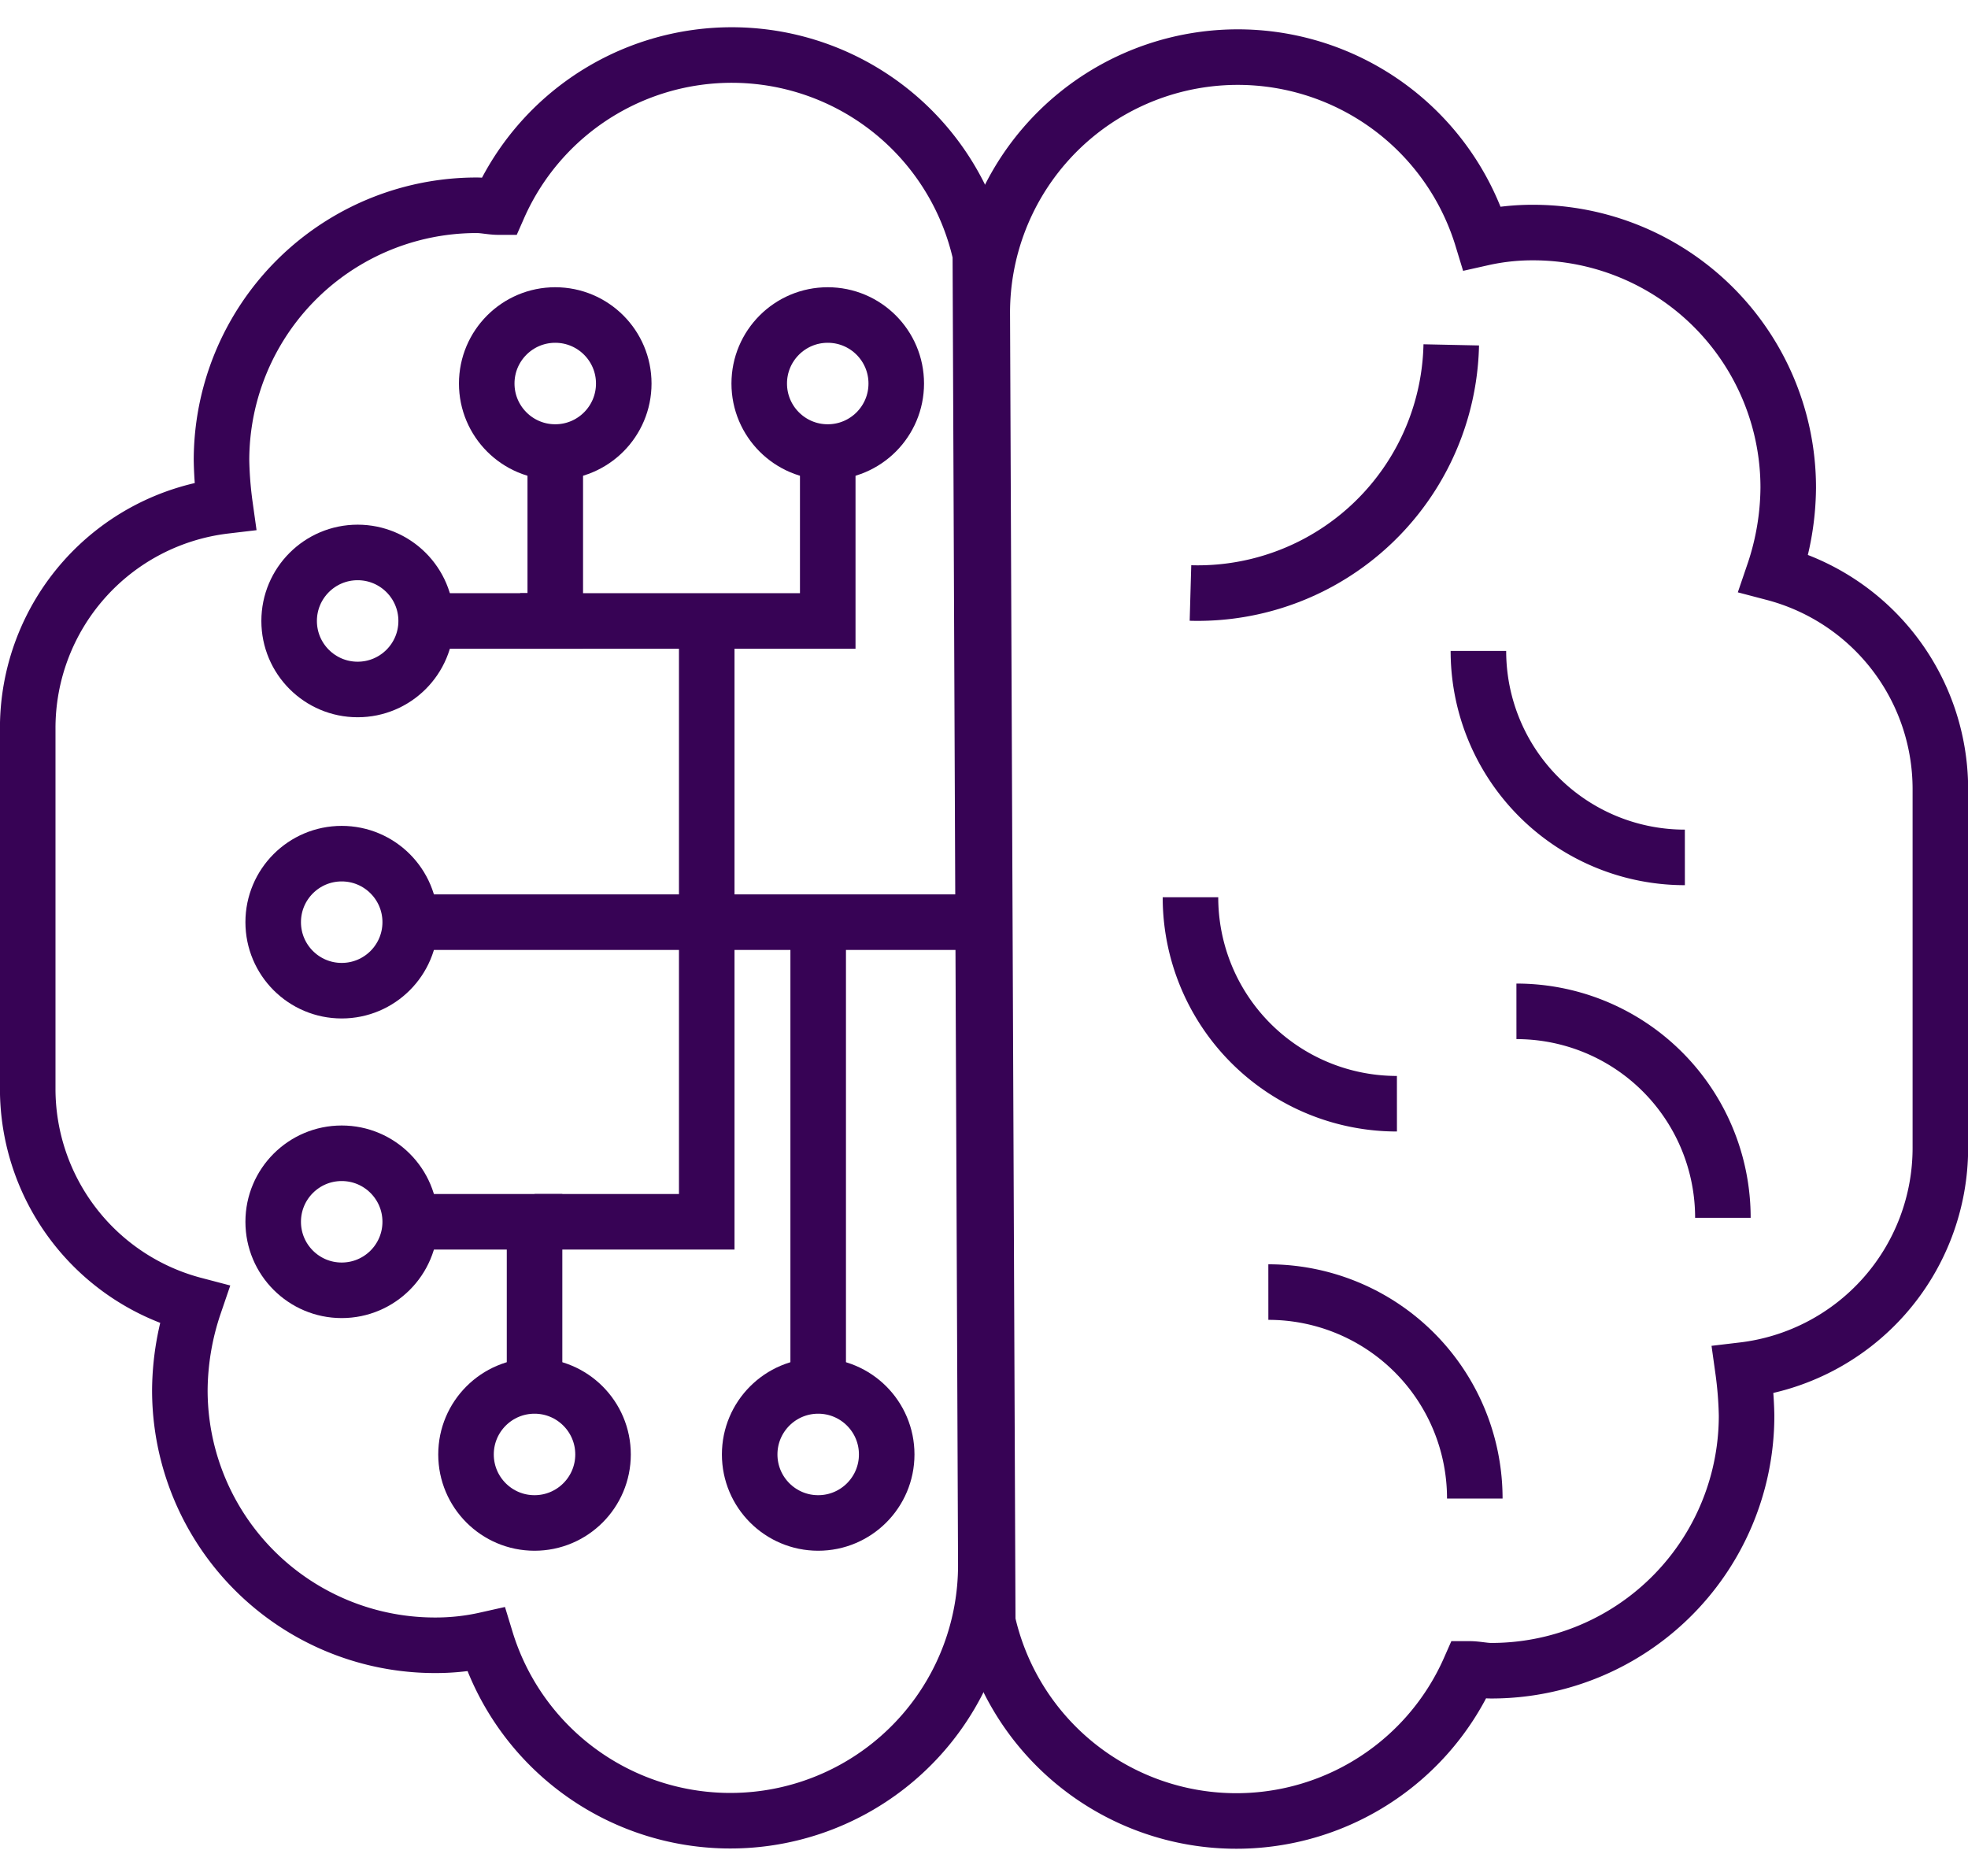 <svg xmlns="http://www.w3.org/2000/svg" viewBox="0 0 70.863 65.581" width="68.8">
  <defs>
    <style>
      .cls-1 {
        fill: none;
        stroke: #370355;
        stroke-miterlimit: 10;
        stroke-width: 2px;
      }
    </style>
  </defs>
  <g id="Group_62" data-name="Group 62" transform="translate(1 1)">
    <path id="Path_117" data-name="Path 117" class="cls-1" d="M569.9,11.473a9.172,9.172,0,0,0-17.346-1.7c-.261,0-.522-.065-.783-.065a9.184,9.184,0,0,0-9.195,9.195,13.721,13.721,0,0,0,.13,1.63,8.055,8.055,0,0,0-7.108,8.021V41.536a8.042,8.042,0,0,0,6,7.76,9.756,9.756,0,0,0-.522,3.065,9.184,9.184,0,0,0,9.195,9.195,8.249,8.249,0,0,0,1.826-.2,9.2,9.2,0,0,0,18-2.674Z" transform="translate(-535.6 -4.3)"/>
    <path id="Path_118" data-name="Path 118" class="cls-1" d="M588.5,60.742a9.172,9.172,0,0,0,17.346,1.7c.261,0,.522.065.783.065a9.184,9.184,0,0,0,9.195-9.195,13.721,13.721,0,0,0-.13-1.63,8.055,8.055,0,0,0,7.108-8.021V30.745a8.042,8.042,0,0,0-6-7.76,9.755,9.755,0,0,0,.522-3.065,9.184,9.184,0,0,0-9.195-9.195,8.249,8.249,0,0,0-1.826.2,9.2,9.2,0,0,0-18,2.674Z" transform="translate(-553.934 -4.335)"/>
    <path id="Path_119" data-name="Path 119" class="cls-1" d="M556.6,28.782h4.648V22.7" transform="translate(-542.254 -8.407)"/>
    <ellipse id="Ellipse_36" data-name="Ellipse 36" class="cls-1" cx="2.467" cy="2.467" rx="2.467" ry="2.467" transform="translate(16.526 9.359)"/>
    <path id="Path_120" data-name="Path 120" class="cls-1" d="M562.5,28.782h11.074V22.7" transform="translate(-544.769 -8.407)"/>
    <ellipse id="Ellipse_37" data-name="Ellipse 37" class="cls-1" cx="2.467" cy="2.467" rx="2.467" ry="2.467" transform="translate(26.338 9.359)"/>
    <line id="Line_26" data-name="Line 26" class="cls-1" y1="16.698" transform="translate(28.461 31.22)"/>
    <ellipse id="Ellipse_38" data-name="Ellipse 38" class="cls-1" cx="2.467" cy="2.467" rx="2.467" ry="2.467" transform="translate(25.994 47.918)"/>
    <ellipse id="Ellipse_39" data-name="Ellipse 39" class="cls-1" cx="2.467" cy="2.467" rx="2.467" ry="2.467" transform="translate(9.411 17.908)"/>
    <path id="Path_121" data-name="Path 121" class="cls-1" d="M555.6,71h4.476v5.91" transform="translate(-541.828 -28.992)"/>
    <ellipse id="Ellipse_40" data-name="Ellipse 40" class="cls-1" cx="2.467" cy="2.467" rx="2.467" ry="2.467" transform="translate(8.837 39.541)"/>
    <line id="Line_27" data-name="Line 27" class="cls-1" x2="20.599" transform="translate(13.772 31.22)"/>
    <ellipse id="Ellipse_41" data-name="Ellipse 41" class="cls-1" cx="2.467" cy="2.467" rx="2.467" ry="2.467" transform="translate(8.837 28.753)"/>
    <ellipse id="Ellipse_42" data-name="Ellipse 42" class="cls-1" cx="2.467" cy="2.467" rx="2.467" ry="2.467" transform="translate(15.78 47.918)"/>
    <path id="Path_122" data-name="Path 122" class="cls-1" d="M563.4,54.932h6.2V33.3" transform="translate(-545.152 -12.924)"/>
    <path id="Path_123" data-name="Path 123" class="cls-1" d="M609.19,20.3a9.131,9.131,0,0,1-9.39,8.934" transform="translate(-557.934 -9.866)"/>
    <path id="Path_124" data-name="Path 124" class="cls-1" d="M604.1,72.6a7.431,7.431,0,0,1,7.434,7.434" transform="translate(-559.43 -28.061)"/>
    <path id="Path_125" data-name="Path 125" class="cls-1" d="M617.8,57.1a7.431,7.431,0,0,1,7.434,7.434" transform="translate(-564.197 -22.669)"/>
    <path id="Path_126" data-name="Path 126" class="cls-1" d="M607.234,58.234A7.431,7.431,0,0,1,599.8,50.8" transform="translate(-557.934 -20.477)"/>
    <path id="Path_127" data-name="Path 127" class="cls-1" d="M623.134,44.634A7.431,7.431,0,0,1,615.7,37.2" transform="translate(-563.466 -15.746)"/>
  </g>
</svg>
